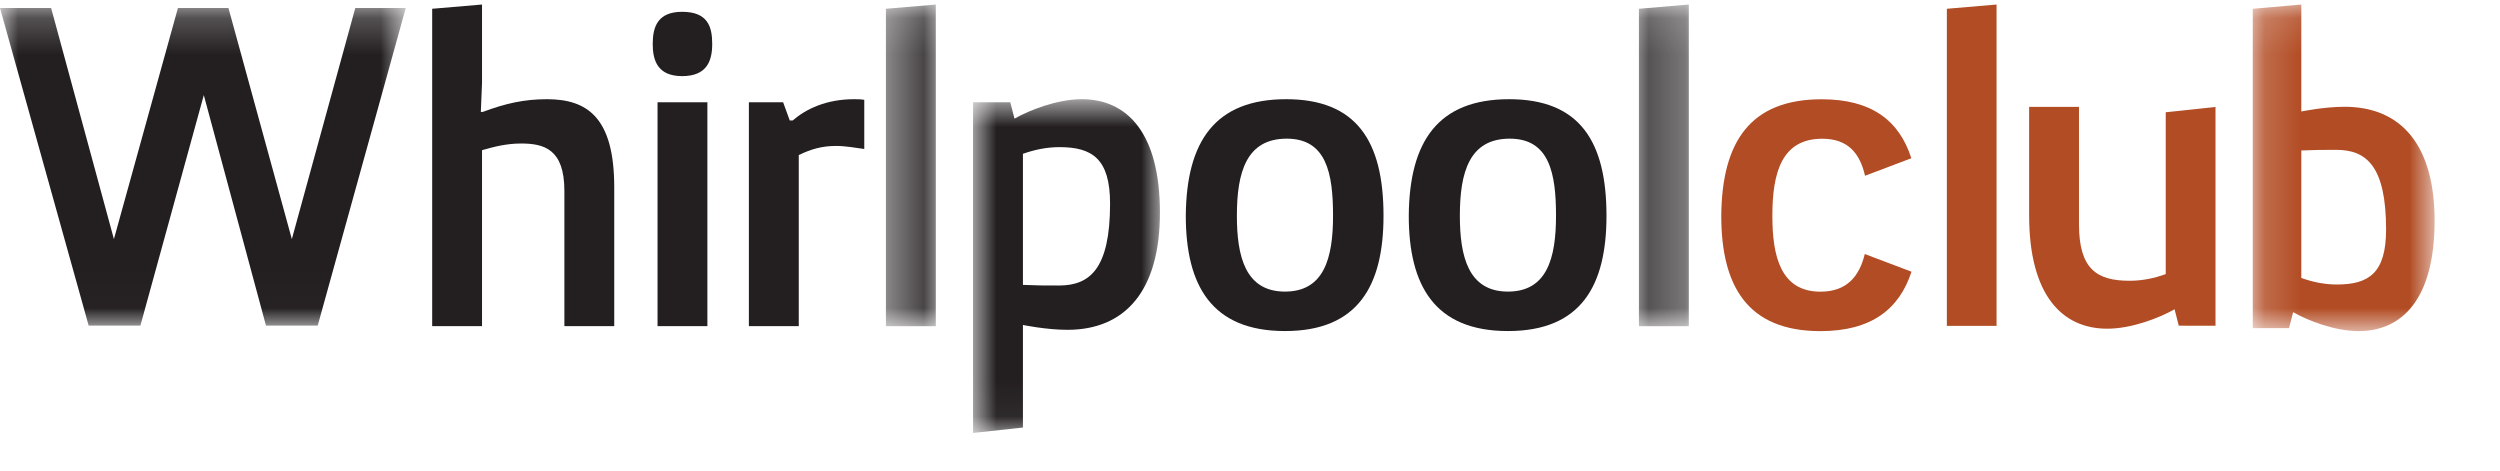 <svg width="69" height="13" viewBox="0 0 69 13" fill="none" xmlns="http://www.w3.org/2000/svg">
<path fill-rule="evenodd" clip-rule="evenodd" d="M50.244 8.05C49.149 8.05 48.917 7.079 48.917 5.956C48.917 4.75 49.183 3.829 50.294 3.829C51.011 3.829 51.335 4.239 51.475 4.851L52.753 4.367C52.414 3.313 51.642 2.74 50.278 2.74C48.32 2.74 47.524 3.896 47.507 5.956C47.507 7.883 48.221 9.139 50.244 9.139C51.658 9.139 52.424 8.525 52.757 7.499L51.468 7.011C51.316 7.636 50.966 8.05 50.244 8.05Z" fill="#b24c24"/>
<path fill-rule="evenodd" clip-rule="evenodd" d="M55.105 8.994V0.125L53.733 0.242V8.994H55.105Z" fill="#b24c24"/>
<path fill-rule="evenodd" clip-rule="evenodd" d="M61.148 2.952V8.991L60.134 8.989L60.018 8.536C59.603 8.771 58.84 9.072 58.16 9.072C56.916 9.072 56.004 8.151 56.004 5.94V2.949H57.38V6.191C57.38 7.431 57.878 7.749 58.774 7.749C59.122 7.749 59.454 7.682 59.774 7.565V3.098L61.148 2.952Z" fill="#b24c24"/>
<mask id="mask0" mask-type="alpha" maskUnits="userSpaceOnUse" x="62" y="0" width="6" height="10">
<path fill-rule="evenodd" clip-rule="evenodd" d="M62.176 0.125H67.195V9.139H62.176V0.125Z" fill="white"/>
</mask>
<g mask="url(#mask0)">
<path fill-rule="evenodd" clip-rule="evenodd" d="M62.176 9.057H63.177L63.29 8.617C63.693 8.846 64.436 9.139 65.097 9.139C66.308 9.139 67.195 8.243 67.195 6.092C67.195 3.99 66.259 2.947 64.71 2.947C64.145 2.947 63.516 3.077 63.516 3.077V0.125L62.176 0.242V9.057ZM63.516 4.153C63.887 4.136 64.097 4.136 64.484 4.136C65.307 4.136 65.856 4.576 65.856 6.336C65.856 7.542 65.372 7.852 64.5 7.852C64.161 7.852 63.839 7.787 63.516 7.672V4.153Z" fill="#b24c24"/>
</g>
<path fill-rule="evenodd" clip-rule="evenodd" d="M11.928 0.242L13.304 0.125V2.286L13.271 3.09H13.321C13.951 2.855 14.465 2.738 15.096 2.738C16.207 2.738 16.953 3.24 16.953 5.167V9.002H15.577V5.267C15.577 4.112 15.013 3.961 14.382 3.961C13.984 3.961 13.653 4.045 13.304 4.145V9.002H11.928V0.242Z" fill="#231F20"/>
<path fill-rule="evenodd" clip-rule="evenodd" d="M18.828 0.326C19.541 0.326 19.657 0.745 19.657 1.214C19.657 1.683 19.508 2.101 18.828 2.101C18.148 2.101 18.015 1.666 18.015 1.214C18.015 0.745 18.148 0.326 18.828 0.326ZM18.148 9.002H19.524V2.822H18.148V9.002Z" fill="#231F20"/>
<path fill-rule="evenodd" clip-rule="evenodd" d="M20.685 2.822H21.614L21.797 3.324H21.88C22.245 3.006 22.809 2.738 23.572 2.738C23.655 2.738 23.754 2.738 23.854 2.755V4.112C23.605 4.078 23.339 4.028 23.074 4.028C22.693 4.028 22.394 4.112 22.046 4.279V9.002H20.669V2.822H20.685Z" fill="#231F20"/>
<mask id="mask1" mask-type="alpha" maskUnits="userSpaceOnUse" x="24" y="0" width="2" height="10">
<path fill-rule="evenodd" clip-rule="evenodd" d="M24.451 0.125H25.828V9.002H24.451V0.125Z" fill="white"/>
</mask>
<g mask="url(#mask1)">
<path fill-rule="evenodd" clip-rule="evenodd" d="M24.451 9.003V0.242L25.828 0.125V9.003H24.451Z" fill="#231F20"/>
</g>
<path fill-rule="evenodd" clip-rule="evenodd" d="M35.498 2.738C37.439 2.738 38.185 3.894 38.185 5.954C38.185 7.88 37.488 9.137 35.465 9.137C33.441 9.137 32.728 7.88 32.728 5.954C32.744 3.894 33.541 2.738 35.498 2.738ZM36.792 5.954C36.792 4.782 36.609 3.827 35.514 3.827C34.403 3.827 34.138 4.748 34.138 5.954C34.138 7.076 34.37 8.048 35.465 8.048C36.543 8.048 36.792 7.127 36.792 5.954Z" fill="#231F20"/>
<path fill-rule="evenodd" clip-rule="evenodd" d="M41.652 2.738C43.593 2.738 44.339 3.894 44.339 5.954C44.339 7.88 43.642 9.137 41.619 9.137C39.595 9.137 38.882 7.88 38.882 5.954C38.898 3.894 39.695 2.738 41.652 2.738ZM42.946 5.954C42.946 4.782 42.763 3.827 41.669 3.827C40.557 3.827 40.292 4.748 40.292 5.954C40.292 7.076 40.524 8.048 41.619 8.048C42.697 8.048 42.946 7.127 42.946 5.954Z" fill="#231F20"/>
<mask id="mask2" mask-type="alpha" maskUnits="userSpaceOnUse" x="45" y="0" width="2" height="10">
<path fill-rule="evenodd" clip-rule="evenodd" d="M45.234 0.125H46.611V9.002H45.234V0.125Z" fill="white"/>
</mask>
<g mask="url(#mask2)">
<path fill-rule="evenodd" clip-rule="evenodd" d="M45.234 9.003V0.242L46.611 0.125V9.003H45.234Z" fill="#231F20"/>
</g>
<mask id="mask3" mask-type="alpha" maskUnits="userSpaceOnUse" x="26" y="2" width="7" height="10">
<path fill-rule="evenodd" clip-rule="evenodd" d="M26.856 2.738H32.014V11.95H26.856V2.738Z" fill="white"/>
</mask>
<g mask="url(#mask3)">
<path fill-rule="evenodd" clip-rule="evenodd" d="M26.856 2.822H27.884L28 3.274C28.415 3.039 29.178 2.738 29.858 2.738C31.102 2.738 32.014 3.659 32.014 5.87C32.014 8.031 31.052 9.103 29.46 9.103C28.879 9.103 28.233 8.969 28.233 8.969V11.8L26.856 11.95V2.822ZM28.233 7.863C28.614 7.88 28.83 7.88 29.228 7.88C30.074 7.88 30.638 7.428 30.638 5.619C30.638 4.379 30.14 4.061 29.244 4.061C28.896 4.061 28.564 4.128 28.233 4.245V7.863Z" fill="#231F20"/>
</g>
<mask id="mask4" mask-type="alpha" maskUnits="userSpaceOnUse" x="0" y="0" width="12" height="9">
<path fill-rule="evenodd" clip-rule="evenodd" d="M0 0.221H11.199V8.986H0V0.221Z" fill="white"/>
</mask>
<g mask="url(#mask4)">
<path fill-rule="evenodd" clip-rule="evenodd" d="M9.806 0.221L8.055 6.599L6.305 0.221H4.911L3.144 6.599L1.411 0.221H0L2.447 8.986H3.875L5.625 2.625L7.341 8.986H8.769L11.199 0.221H9.806Z" fill="#231F20"/>
</g>
</svg>
